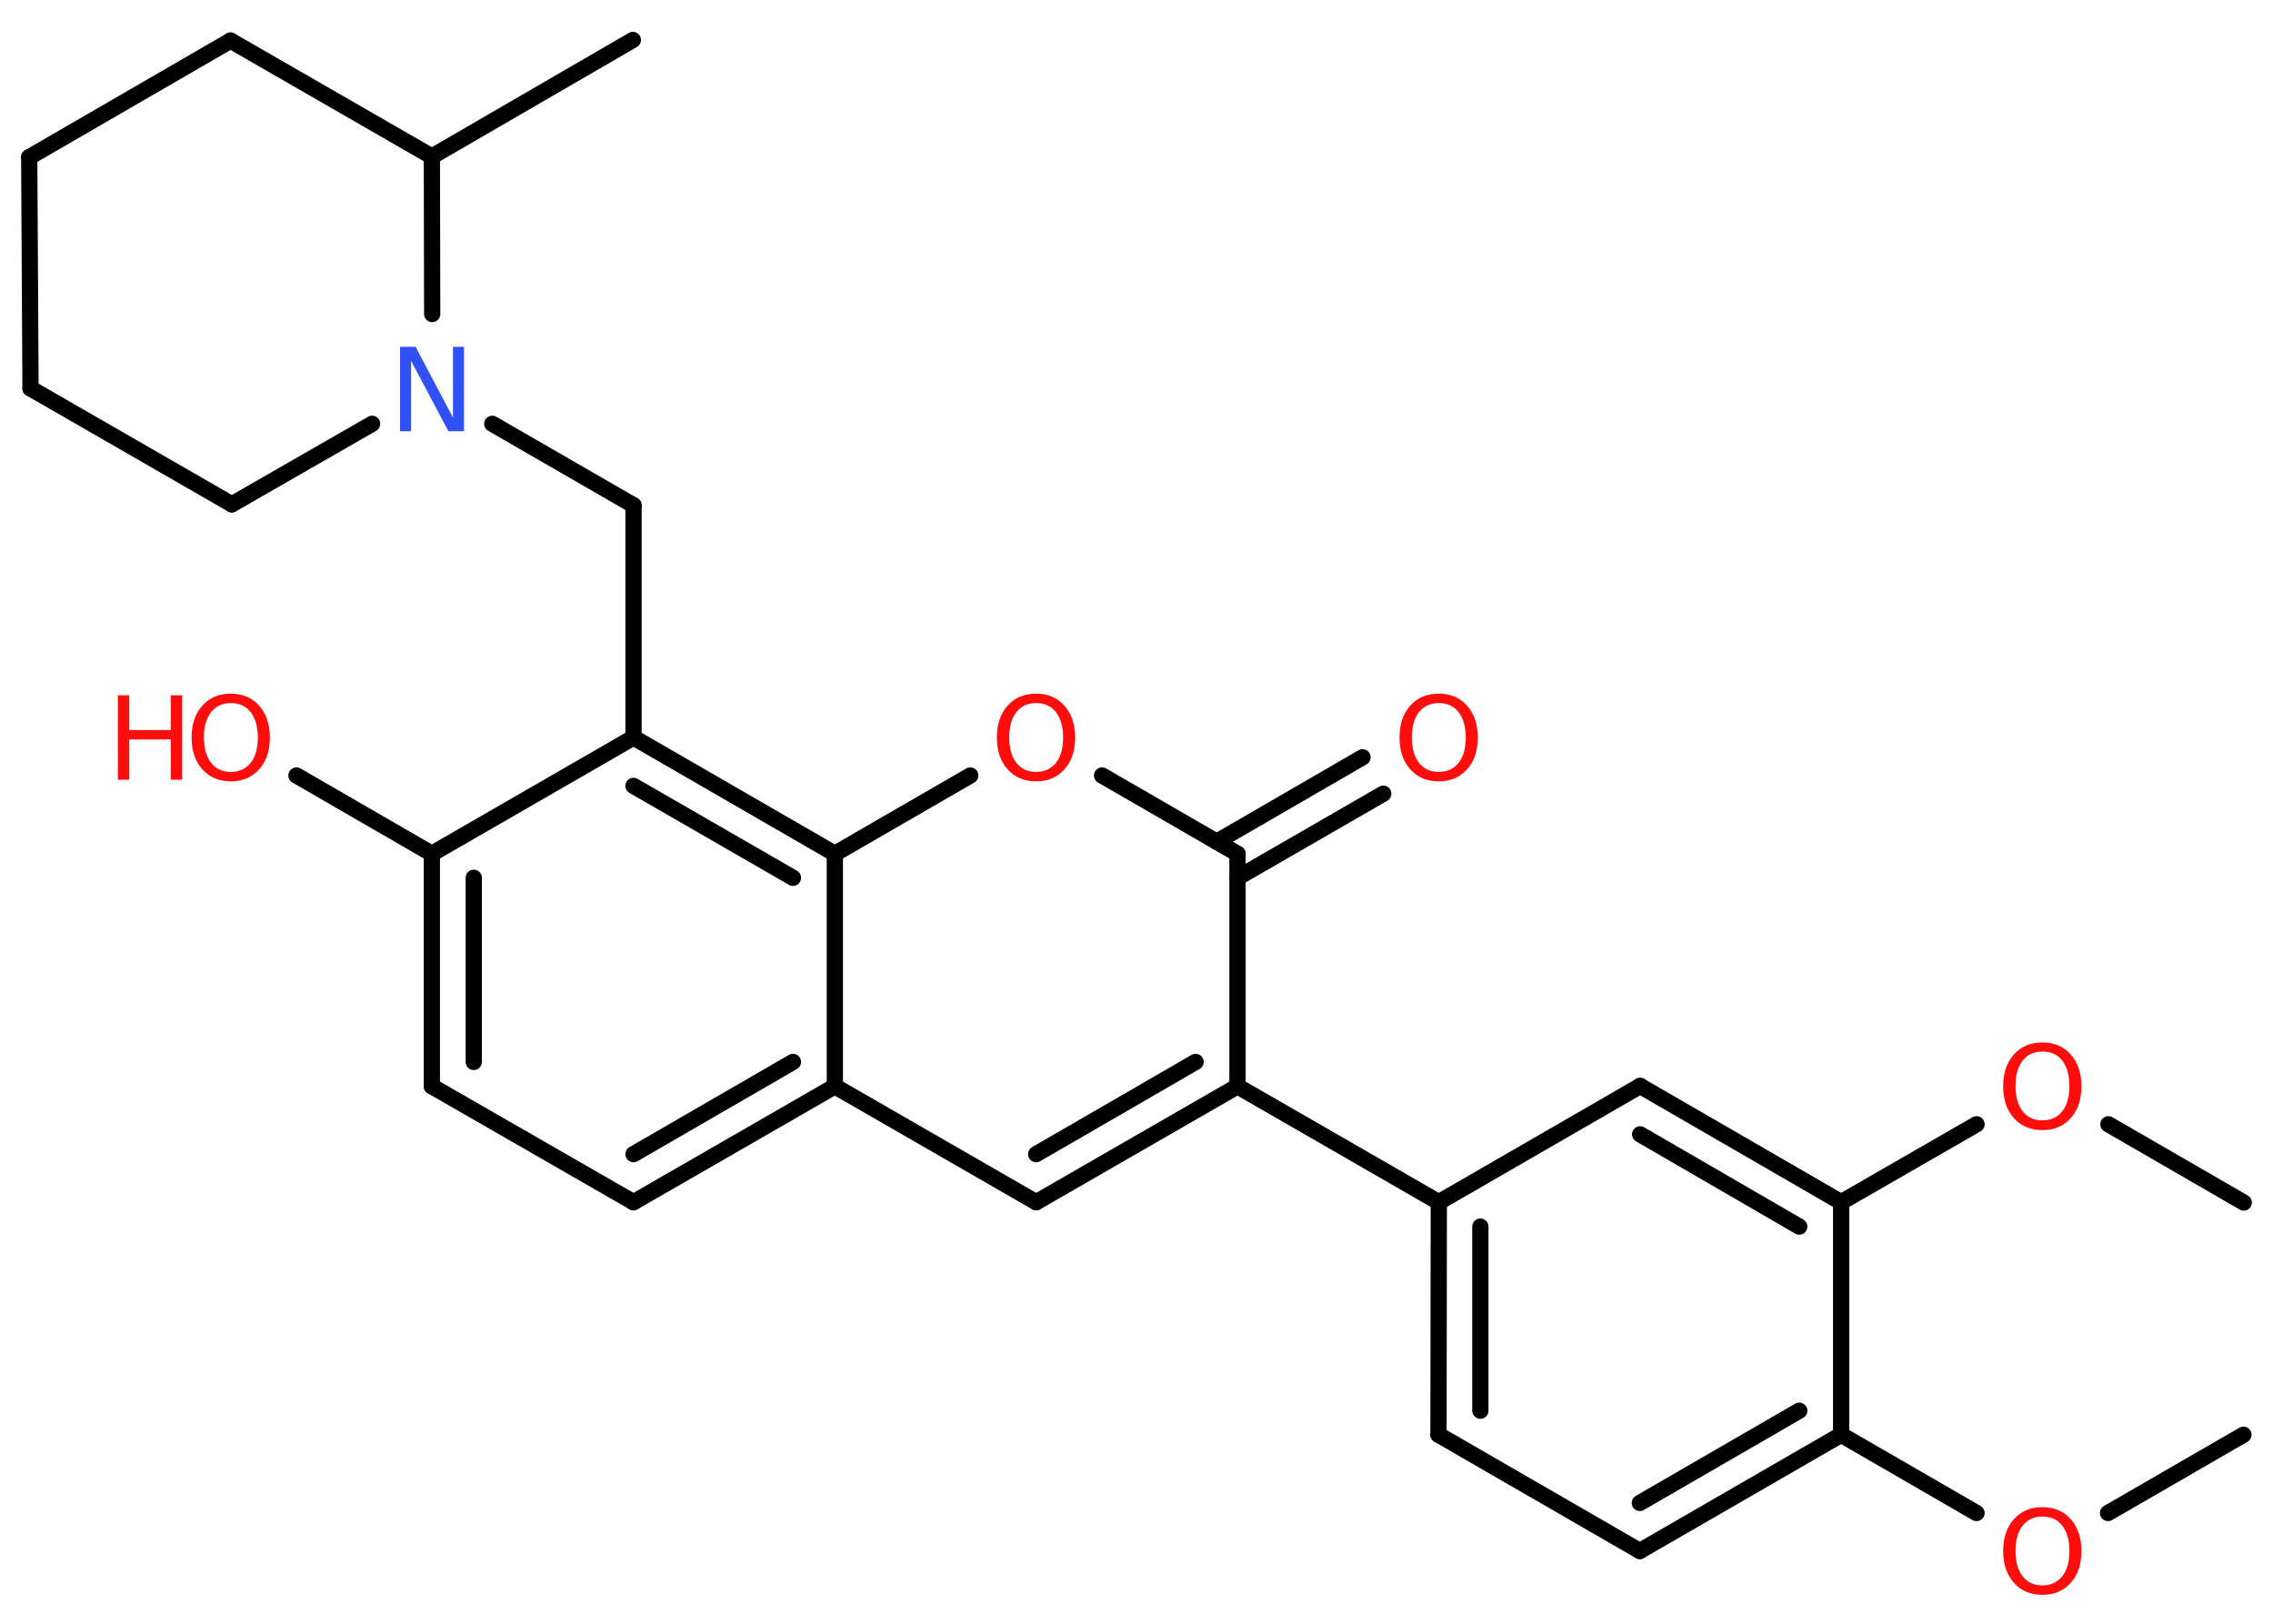 <?xml version='1.0' encoding='UTF-8'?>
<!DOCTYPE svg PUBLIC "-//W3C//DTD SVG 1.1//EN" "http://www.w3.org/Graphics/SVG/1.1/DTD/svg11.dtd">
<svg version='1.2' xmlns='http://www.w3.org/2000/svg' xmlns:xlink='http://www.w3.org/1999/xlink' width='70.0mm' height='50.0mm' viewBox='0 0 70.0 50.0'>
  <desc>Generated by the Chemistry Development Kit (http://github.com/cdk)</desc>
  <g stroke-linecap='round' stroke-linejoin='round' stroke='#000000' stroke-width='.5' fill='#FF0D0D'>
    <rect x='.0' y='.0' width='70.0' height='50.0' fill='#FFFFFF' stroke='none'/>
    <g id='mol1' class='mol'>
      <line id='mol1bnd1' class='bond' x1='69.09' y1='44.18' x2='64.92' y2='46.59'/>
      <line id='mol1bnd2' class='bond' x1='60.87' y1='46.59' x2='56.7' y2='44.18'/>
      <g id='mol1bnd3' class='bond'>
        <line x1='50.5' y1='47.76' x2='56.7' y2='44.18'/>
        <line x1='50.5' y1='46.28' x2='55.41' y2='43.44'/>
      </g>
      <line id='mol1bnd4' class='bond' x1='50.5' y1='47.76' x2='44.3' y2='44.18'/>
      <g id='mol1bnd5' class='bond'>
        <line x1='44.31' y1='37.02' x2='44.3' y2='44.18'/>
        <line x1='45.59' y1='37.77' x2='45.59' y2='43.44'/>
      </g>
      <line id='mol1bnd6' class='bond' x1='44.31' y1='37.02' x2='38.11' y2='33.45'/>
      <g id='mol1bnd7' class='bond'>
        <line x1='31.91' y1='37.02' x2='38.11' y2='33.45'/>
        <line x1='31.91' y1='35.54' x2='36.82' y2='32.7'/>
      </g>
      <line id='mol1bnd8' class='bond' x1='31.91' y1='37.02' x2='25.71' y2='33.45'/>
      <g id='mol1bnd9' class='bond'>
        <line x1='19.51' y1='37.02' x2='25.71' y2='33.45'/>
        <line x1='19.51' y1='35.54' x2='24.42' y2='32.7'/>
      </g>
      <line id='mol1bnd10' class='bond' x1='19.51' y1='37.02' x2='13.3' y2='33.45'/>
      <g id='mol1bnd11' class='bond'>
        <line x1='13.3' y1='26.29' x2='13.3' y2='33.45'/>
        <line x1='14.59' y1='27.03' x2='14.59' y2='32.7'/>
      </g>
      <line id='mol1bnd12' class='bond' x1='13.3' y1='26.29' x2='9.13' y2='23.88'/>
      <line id='mol1bnd13' class='bond' x1='13.3' y1='26.29' x2='19.51' y2='22.71'/>
      <line id='mol1bnd14' class='bond' x1='19.51' y1='22.71' x2='19.51' y2='15.56'/>
      <line id='mol1bnd15' class='bond' x1='19.51' y1='15.56' x2='15.16' y2='13.05'/>
      <line id='mol1bnd16' class='bond' x1='11.46' y1='13.05' x2='7.14' y2='15.53'/>
      <line id='mol1bnd17' class='bond' x1='7.14' y1='15.53' x2='.94' y2='11.96'/>
      <line id='mol1bnd18' class='bond' x1='.94' y1='11.96' x2='.9' y2='4.84'/>
      <line id='mol1bnd19' class='bond' x1='.9' y1='4.84' x2='7.1' y2='1.25'/>
      <line id='mol1bnd20' class='bond' x1='7.1' y1='1.25' x2='13.3' y2='4.82'/>
      <line id='mol1bnd21' class='bond' x1='13.31' y1='9.67' x2='13.3' y2='4.82'/>
      <line id='mol1bnd22' class='bond' x1='13.3' y1='4.82' x2='19.49' y2='1.23'/>
      <g id='mol1bnd23' class='bond'>
        <line x1='25.71' y1='26.29' x2='19.51' y2='22.71'/>
        <line x1='24.42' y1='27.03' x2='19.51' y2='24.2'/>
      </g>
      <line id='mol1bnd24' class='bond' x1='25.71' y1='33.45' x2='25.71' y2='26.29'/>
      <line id='mol1bnd25' class='bond' x1='25.71' y1='26.29' x2='29.88' y2='23.88'/>
      <line id='mol1bnd26' class='bond' x1='33.94' y1='23.88' x2='38.11' y2='26.29'/>
      <line id='mol1bnd27' class='bond' x1='38.11' y1='33.45' x2='38.11' y2='26.29'/>
      <g id='mol1bnd28' class='bond'>
        <line x1='37.47' y1='25.92' x2='41.96' y2='23.32'/>
        <line x1='38.11' y1='27.03' x2='42.6' y2='24.44'/>
      </g>
      <line id='mol1bnd29' class='bond' x1='44.31' y1='37.02' x2='50.51' y2='33.44'/>
      <g id='mol1bnd30' class='bond'>
        <line x1='56.7' y1='37.02' x2='50.51' y2='33.44'/>
        <line x1='55.41' y1='37.77' x2='50.51' y2='34.93'/>
      </g>
      <line id='mol1bnd31' class='bond' x1='56.7' y1='44.18' x2='56.7' y2='37.02'/>
      <line id='mol1bnd32' class='bond' x1='56.7' y1='37.02' x2='60.87' y2='34.62'/>
      <line id='mol1bnd33' class='bond' x1='64.93' y1='34.62' x2='69.1' y2='37.03'/>
      <path id='mol1atm2' class='atom' d='M62.9 46.7q-.39 .0 -.61 .28q-.22 .28 -.22 .78q.0 .49 .22 .78q.22 .28 .61 .28q.38 .0 .61 -.28q.22 -.28 .22 -.78q.0 -.49 -.22 -.78q-.22 -.28 -.61 -.28zM62.9 46.41q.54 .0 .87 .37q.33 .37 .33 .98q.0 .62 -.33 .98q-.33 .37 -.87 .37q-.55 .0 -.88 -.37q-.33 -.37 -.33 -.98q.0 -.61 .33 -.98q.33 -.37 .88 -.37z' stroke='none'/>
      <g id='mol1atm13' class='atom'>
        <path d='M7.11 21.65q-.39 .0 -.61 .28q-.22 .28 -.22 .78q.0 .49 .22 .78q.22 .28 .61 .28q.38 .0 .61 -.28q.22 -.28 .22 -.78q.0 -.49 -.22 -.78q-.22 -.28 -.61 -.28zM7.11 21.36q.54 .0 .87 .37q.33 .37 .33 .98q.0 .62 -.33 .98q-.33 .37 -.87 .37q-.55 .0 -.88 -.37q-.33 -.37 -.33 -.98q.0 -.61 .33 -.98q.33 -.37 .88 -.37z' stroke='none'/>
        <path d='M3.63 21.41h.35v1.07h1.28v-1.07h.35v2.6h-.35v-1.24h-1.28v1.24h-.35v-2.6z' stroke='none'/>
      </g>
      <path id='mol1atm16' class='atom' d='M12.33 10.68h.47l1.15 2.18v-2.18h.34v2.6h-.48l-1.15 -2.17v2.17h-.34v-2.6z' stroke='none' fill='#3050F8'/>
      <path id='mol1atm24' class='atom' d='M31.91 21.65q-.39 .0 -.61 .28q-.22 .28 -.22 .78q.0 .49 .22 .78q.22 .28 .61 .28q.38 .0 .61 -.28q.22 -.28 .22 -.78q.0 -.49 -.22 -.78q-.22 -.28 -.61 -.28zM31.91 21.36q.54 .0 .87 .37q.33 .37 .33 .98q.0 .62 -.33 .98q-.33 .37 -.87 .37q-.55 .0 -.88 -.37q-.33 -.37 -.33 -.98q.0 -.61 .33 -.98q.33 -.37 .88 -.37z' stroke='none'/>
      <path id='mol1atm26' class='atom' d='M44.31 21.65q-.39 .0 -.61 .28q-.22 .28 -.22 .78q.0 .49 .22 .78q.22 .28 .61 .28q.38 .0 .61 -.28q.22 -.28 .22 -.78q.0 -.49 -.22 -.78q-.22 -.28 -.61 -.28zM44.31 21.36q.54 .0 .87 .37q.33 .37 .33 .98q.0 .62 -.33 .98q-.33 .37 -.87 .37q-.55 .0 -.88 -.37q-.33 -.37 -.33 -.98q.0 -.61 .33 -.98q.33 -.37 .88 -.37z' stroke='none'/>
      <path id='mol1atm29' class='atom' d='M62.9 32.38q-.39 .0 -.61 .28q-.22 .28 -.22 .78q.0 .49 .22 .78q.22 .28 .61 .28q.38 .0 .61 -.28q.22 -.28 .22 -.78q.0 -.49 -.22 -.78q-.22 -.28 -.61 -.28zM62.9 32.1q.54 .0 .87 .37q.33 .37 .33 .98q.0 .62 -.33 .98q-.33 .37 -.87 .37q-.55 .0 -.88 -.37q-.33 -.37 -.33 -.98q.0 -.61 .33 -.98q.33 -.37 .88 -.37z' stroke='none'/>
    </g>
  </g>
</svg>
